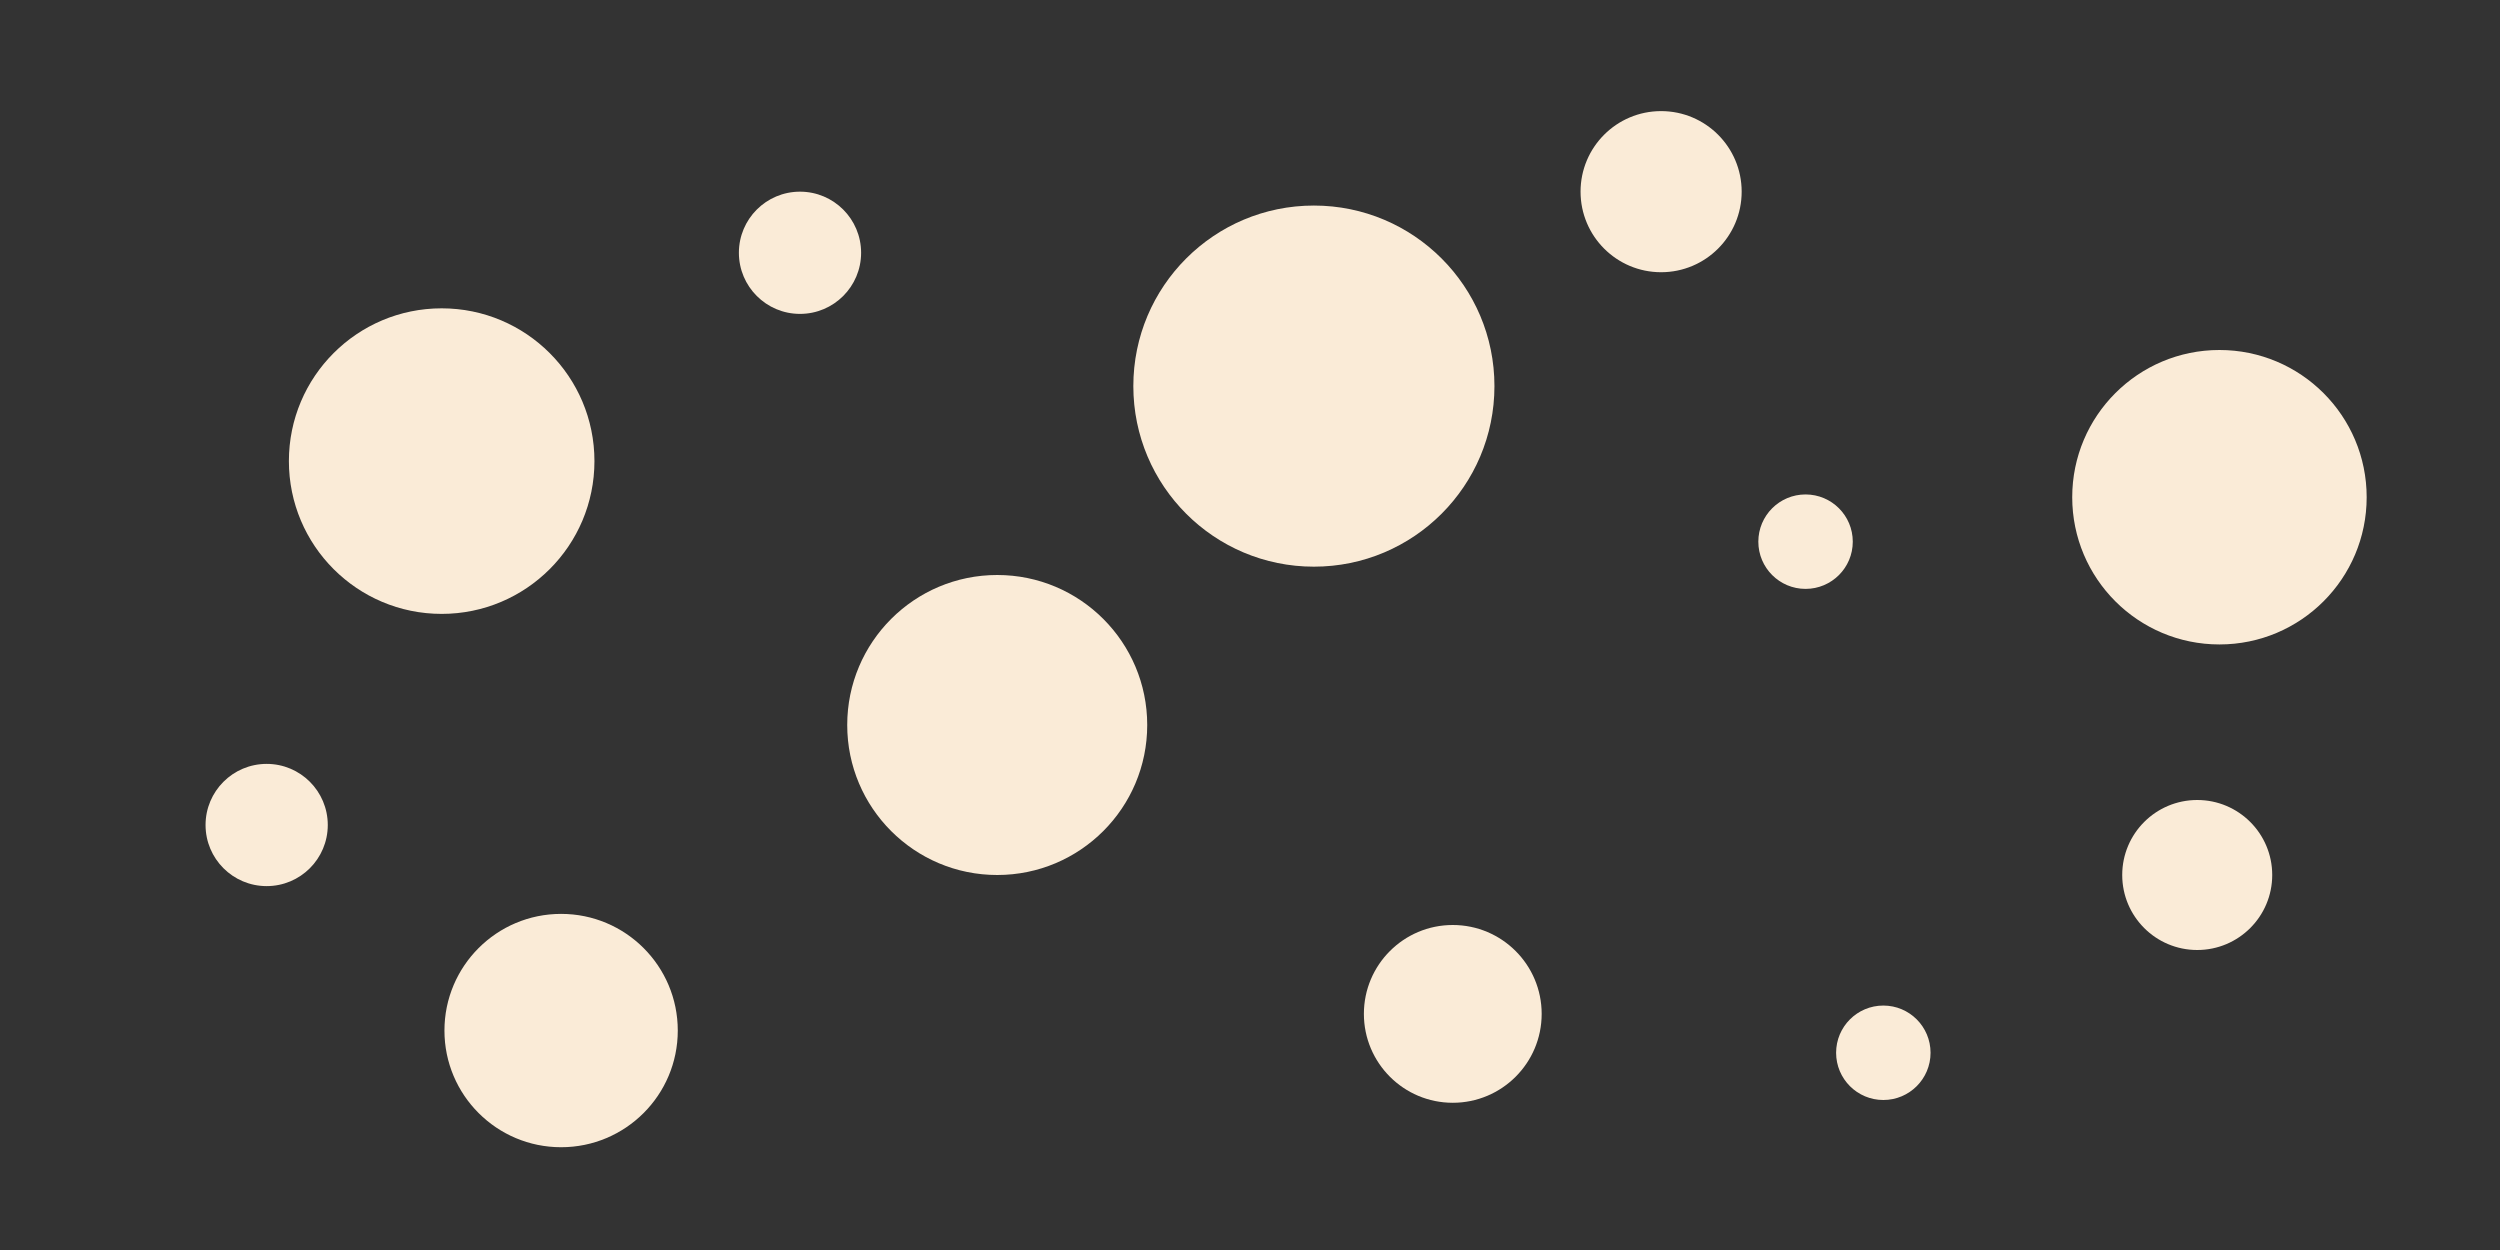 <svg id="visual" viewBox="0 0 900 450" width="900" height="450" xmlns="http://www.w3.org/2000/svg" xmlns:xlink="http://www.w3.org/1999/xlink" version="1.1"><rect x="0" y="0" width="900" height="450" fill="#333333" stroke="none"/><g fill="#faebd7"><circle r="65" cx="473" cy="139"></circle><circle r="17" cx="678" cy="379"></circle><circle r="53" cx="799" cy="179"></circle><circle r="42" cx="202" cy="371"></circle><circle r="54" cx="359" cy="261"></circle><circle r="22" cx="288" cy="91"></circle><circle r="32" cx="523" cy="365"></circle><circle r="17" cx="650" cy="195"></circle><circle r="55" cx="159" cy="166"></circle><circle r="29" cx="598" cy="69"></circle><circle r="27" cx="791" cy="315"></circle><circle r="22" cx="96" cy="297"></circle></g></svg>